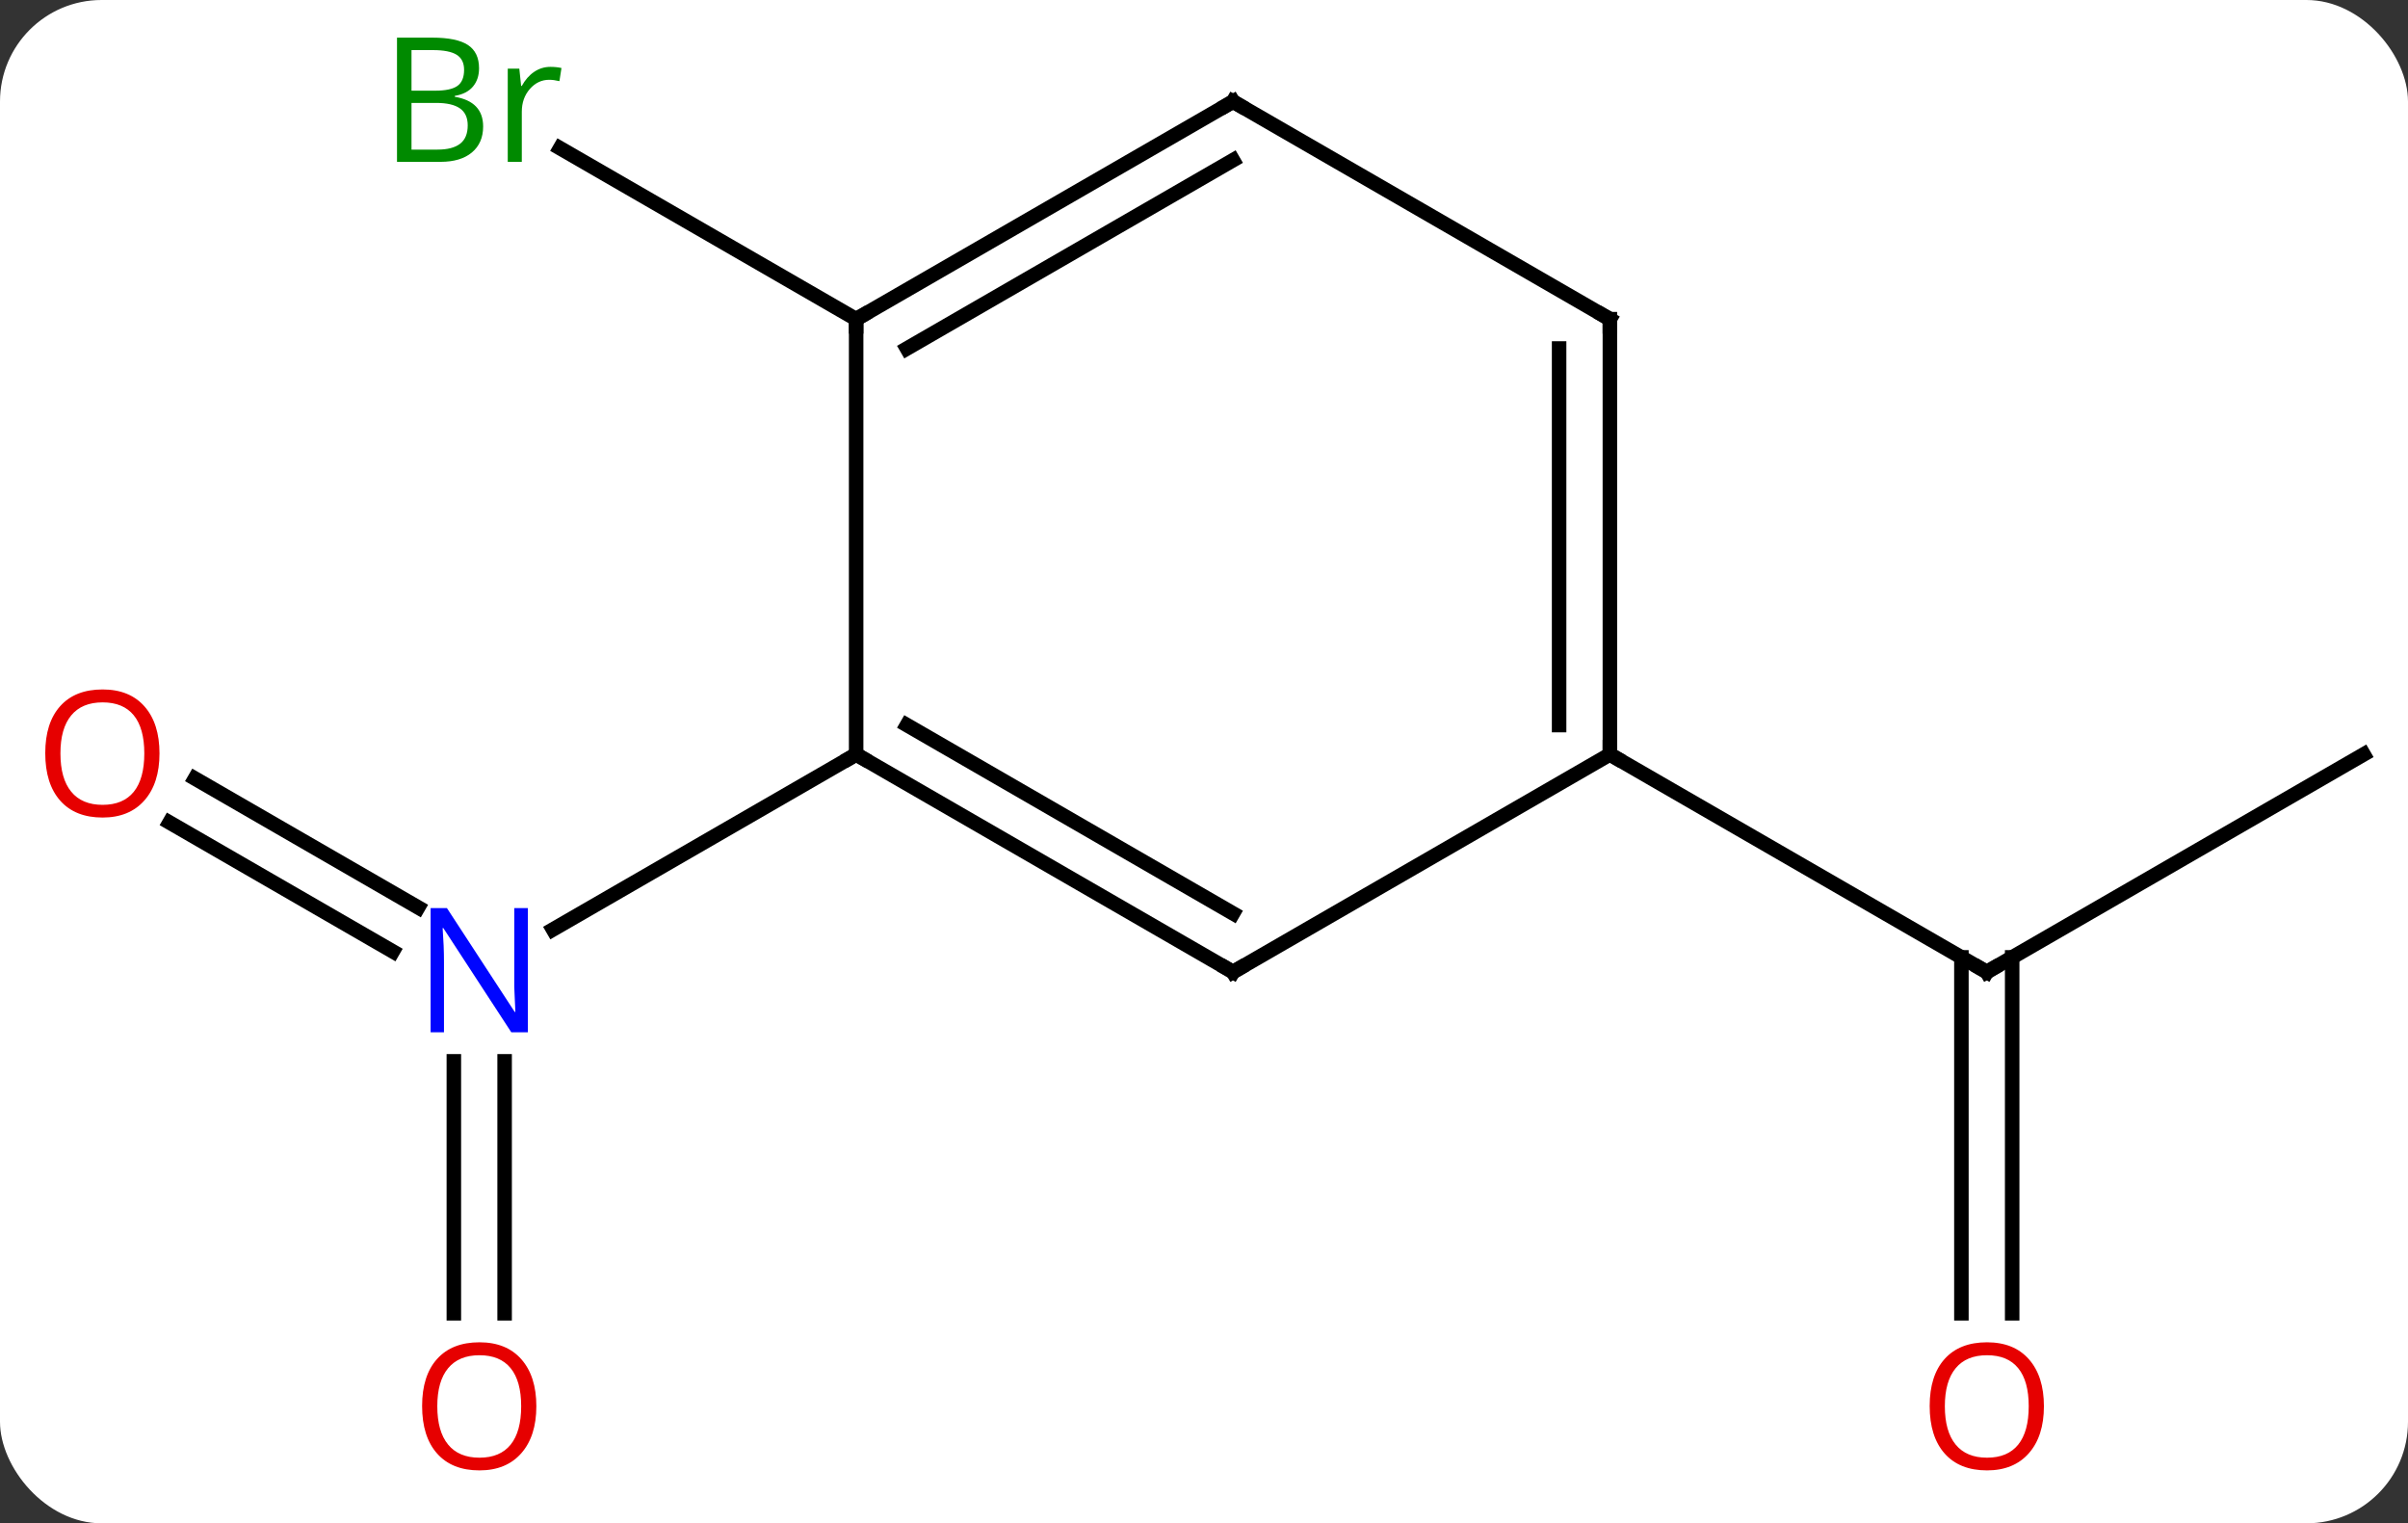<svg width="166" viewBox="0 0 166 105" style="fill-opacity:1; color-rendering:auto; color-interpolation:auto; text-rendering:auto; stroke:black; stroke-linecap:square; stroke-miterlimit:10; shape-rendering:auto; stroke-opacity:1; fill:black; stroke-dasharray:none; font-weight:normal; stroke-width:1; font-family:'Open Sans'; font-style:normal; stroke-linejoin:miter; font-size:12; stroke-dashoffset:0; image-rendering:auto;" height="105" class="cas-substance-image" xmlns:xlink="http://www.w3.org/1999/xlink" xmlns="http://www.w3.org/2000/svg"><rect x="0" y="0" width="166" height="105" fill="#333333" stroke="none"/><svg class="cas-substance-single-component"><rect y="0" x="0" width="166" stroke="none" ry="7" rx="7" height="105" fill="white" class="cas-substance-group"/><svg y="0" x="0" width="166" viewBox="0 0 166 105" style="fill:black;" height="105" class="cas-substance-single-component-image"><svg><g><g transform="translate(85,52)" style="text-rendering:geometricPrecision; color-rendering:optimizeQuality; color-interpolation:linearRGB; stroke-linecap:butt; image-rendering:optimizeQuality;"><line y2="38.523" y1="21.156" x2="-53.713" x1="-53.713" style="fill:none;"/><line y2="38.523" y1="21.156" x2="-50.213" x1="-50.213" style="fill:none;"/><line y2="1.663" y1="10.549" x2="-71.563" x1="-56.172" style="fill:none;"/><line y2="4.694" y1="13.58" x2="-73.313" x1="-57.922" style="fill:none;"/><line y2="0" y1="12.065" x2="-25.98" x1="-46.879" style="fill:none;"/><line y2="-30" y1="-41.784" x2="-25.98" x1="-46.392" style="fill:none;"/><line y2="0" y1="15" x2="77.943" x1="51.963" style="fill:none;"/><line y2="38.523" y1="13.99" x2="50.213" x1="50.213" style="fill:none;"/><line y2="38.523" y1="13.99" x2="53.713" x1="53.713" style="fill:none;"/><line y2="0" y1="15" x2="25.98" x1="51.963" style="fill:none;"/><line y2="15" y1="0" x2="0" x1="-25.98" style="fill:none;"/><line y2="10.959" y1="-2.021" x2="0" x1="-22.48" style="fill:none;"/><line y2="-30" y1="0" x2="-25.98" x1="-25.98" style="fill:none;"/><line y2="0" y1="15" x2="25.98" x1="0" style="fill:none;"/><line y2="-45" y1="-30" x2="0" x1="-25.98" style="fill:none;"/><line y2="-40.959" y1="-27.979" x2="0" x1="-22.48" style="fill:none;"/><line y2="-30" y1="0" x2="25.98" x1="25.98" style="fill:none;"/><line y2="-27.979" y1="-2.021" x2="22.48" x1="22.48" style="fill:none;"/><line y2="-30" y1="-45" x2="25.98" x1="0" style="fill:none;"/></g><g transform="translate(85,52)" style="fill:rgb(0,5,255); text-rendering:geometricPrecision; color-rendering:optimizeQuality; image-rendering:optimizeQuality; font-family:'Open Sans'; stroke:rgb(0,5,255); color-interpolation:linearRGB;"><path style="stroke:none;" d="M-48.611 19.156 L-49.752 19.156 L-54.44 11.969 L-54.486 11.969 Q-54.393 13.234 -54.393 14.281 L-54.393 19.156 L-55.315 19.156 L-55.315 10.594 L-54.19 10.594 L-49.518 17.75 L-49.471 17.75 Q-49.471 17.594 -49.518 16.734 Q-49.565 15.875 -49.549 15.5 L-49.549 10.594 L-48.611 10.594 L-48.611 19.156 Z"/><path style="fill:rgb(230,0,0); stroke:none;" d="M-48.026 44.93 Q-48.026 46.992 -49.065 48.172 Q-50.104 49.352 -51.947 49.352 Q-53.838 49.352 -54.869 48.188 Q-55.901 47.023 -55.901 44.914 Q-55.901 42.82 -54.869 41.672 Q-53.838 40.523 -51.947 40.523 Q-50.088 40.523 -49.057 41.695 Q-48.026 42.867 -48.026 44.93 ZM-54.854 44.93 Q-54.854 46.664 -54.111 47.57 Q-53.369 48.477 -51.947 48.477 Q-50.526 48.477 -49.799 47.578 Q-49.072 46.68 -49.072 44.93 Q-49.072 43.195 -49.799 42.305 Q-50.526 41.414 -51.947 41.414 Q-53.369 41.414 -54.111 42.312 Q-54.854 43.211 -54.854 44.93 Z"/><path style="fill:rgb(230,0,0); stroke:none;" d="M-74.005 -0.07 Q-74.005 1.992 -75.045 3.172 Q-76.084 4.352 -77.927 4.352 Q-79.818 4.352 -80.849 3.188 Q-81.88 2.023 -81.88 -0.086 Q-81.88 -2.18 -80.849 -3.328 Q-79.818 -4.477 -77.927 -4.477 Q-76.068 -4.477 -75.037 -3.305 Q-74.005 -2.133 -74.005 -0.07 ZM-80.834 -0.07 Q-80.834 1.664 -80.091 2.57 Q-79.349 3.477 -77.927 3.477 Q-76.505 3.477 -75.779 2.578 Q-75.052 1.68 -75.052 -0.07 Q-75.052 -1.805 -75.779 -2.695 Q-76.505 -3.586 -77.927 -3.586 Q-79.349 -3.586 -80.091 -2.688 Q-80.834 -1.789 -80.834 -0.07 Z"/><path style="fill:rgb(0,138,0); stroke:none;" d="M-57.632 -49.406 L-55.21 -49.406 Q-53.507 -49.406 -52.741 -48.898 Q-51.976 -48.391 -51.976 -47.297 Q-51.976 -46.531 -52.398 -46.031 Q-52.819 -45.531 -53.648 -45.391 L-53.648 -45.328 Q-51.694 -45 -51.694 -43.281 Q-51.694 -42.141 -52.468 -41.492 Q-53.241 -40.844 -54.632 -40.844 L-57.632 -40.844 L-57.632 -49.406 ZM-56.632 -45.75 L-54.991 -45.75 Q-53.929 -45.75 -53.468 -46.078 Q-53.007 -46.406 -53.007 -47.188 Q-53.007 -47.906 -53.523 -48.227 Q-54.038 -48.547 -55.163 -48.547 L-56.632 -48.547 L-56.632 -45.75 ZM-56.632 -44.906 L-56.632 -41.688 L-54.835 -41.688 Q-53.804 -41.688 -53.28 -42.094 Q-52.757 -42.5 -52.757 -43.359 Q-52.757 -44.156 -53.296 -44.531 Q-53.835 -44.906 -54.929 -44.906 L-56.632 -44.906 ZM-47.06 -47.391 Q-46.638 -47.391 -46.294 -47.312 L-46.435 -46.406 Q-46.825 -46.5 -47.138 -46.5 Q-47.919 -46.5 -48.474 -45.867 Q-49.028 -45.234 -49.028 -44.297 L-49.028 -40.844 L-49.997 -40.844 L-49.997 -47.266 L-49.2 -47.266 L-49.075 -46.078 L-49.028 -46.078 Q-48.685 -46.703 -48.177 -47.047 Q-47.669 -47.391 -47.06 -47.391 Z"/></g><g transform="translate(85,52)" style="stroke-linecap:butt; text-rendering:geometricPrecision; color-rendering:optimizeQuality; image-rendering:optimizeQuality; font-family:'Open Sans'; color-interpolation:linearRGB; stroke-miterlimit:5;"><path style="fill:none;" d="M52.396 14.75 L51.963 15 L51.53 14.75"/><path style="fill:rgb(230,0,0); stroke:none;" d="M55.901 44.93 Q55.901 46.992 54.861 48.172 Q53.822 49.352 51.979 49.352 Q50.088 49.352 49.057 48.188 Q48.026 47.023 48.026 44.914 Q48.026 42.82 49.057 41.672 Q50.088 40.523 51.979 40.523 Q53.838 40.523 54.869 41.695 Q55.901 42.867 55.901 44.93 ZM49.072 44.93 Q49.072 46.664 49.815 47.57 Q50.557 48.477 51.979 48.477 Q53.401 48.477 54.127 47.578 Q54.854 46.68 54.854 44.93 Q54.854 43.195 54.127 42.305 Q53.401 41.414 51.979 41.414 Q50.557 41.414 49.815 42.312 Q49.072 43.211 49.072 44.93 Z"/><path style="fill:none;" d="M-25.547 0.25 L-25.98 0 L-26.413 0.25"/><path style="fill:none;" d="M-0.433 14.75 L0 15 L0.433 14.75"/><path style="fill:none;" d="M-25.547 -30.25 L-25.98 -30 L-25.98 -29.5"/><path style="fill:none;" d="M25.98 -0.5 L25.98 0 L26.413 0.25"/><path style="fill:none;" d="M-0.433 -44.75 L0 -45 L0.433 -44.75"/><path style="fill:none;" d="M25.98 -29.5 L25.98 -30 L25.547 -30.25"/></g></g></svg></svg></svg></svg>